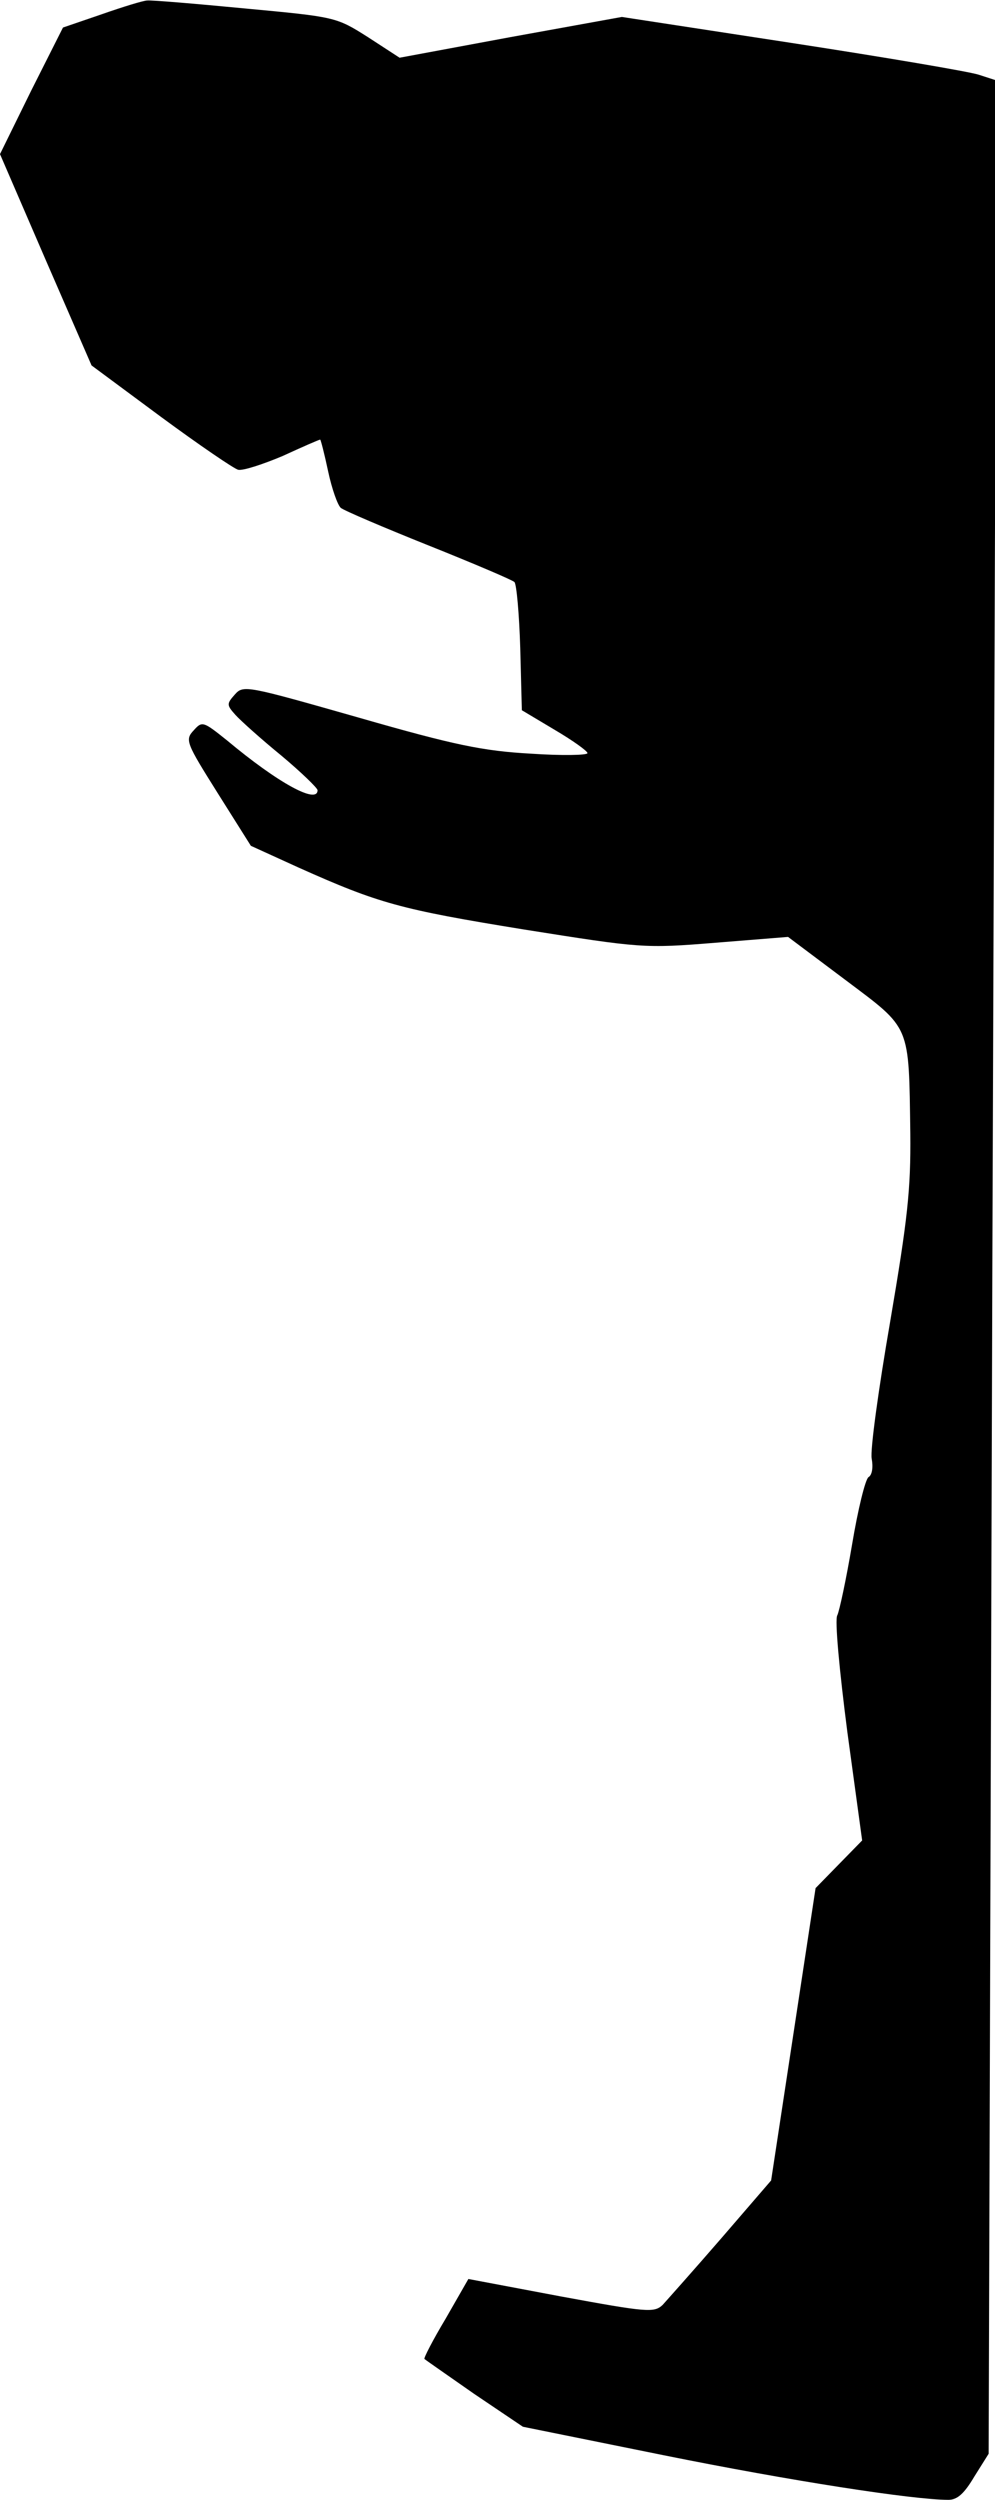 <?xml version="1.0" standalone="no"?>
<!DOCTYPE svg PUBLIC "-//W3C//DTD SVG 20010904//EN"
 "http://www.w3.org/TR/2001/REC-SVG-20010904/DTD/svg10.dtd">
<svg version="1.0" xmlns="http://www.w3.org/2000/svg"
 width="188pt" height="472pt" viewBox="0 0 188 472"
 preserveAspectRatio="xMidYMid meet">
<g transform="translate(0,472) scale(0.1,-0.1)"
fill="#000000" stroke="none">
<path fill="#000000" stroke="none" d="M192 4693 l-73 -25 -60 -119 -59 -120
86 -199 87 -200 131 -97 c72 -53 138 -98 146 -100 9 -2 46 10 84 26 37 17 69
31 71 31 1 0 8 -27 15 -60 7 -33 18 -64 24 -69 6 -5 81 -37 166 -71 85 -34
158 -65 162 -69 4 -4 9 -60 11 -125 l3 -117 62 -37 c34 -20 62 -40 62 -44 0
-4 -48 -5 -107 -1 -90 5 -144 16 -325 68 -211 60 -218 62 -234 44 -16 -18 -16
-20 1 -39 10 -11 49 -46 87 -77 37 -31 68 -61 68 -65 0 -27 -74 13 -171 94
-45 36 -47 37 -63 19 -17 -18 -14 -24 45 -118 l63 -100 90 -41 c152 -68 192
-79 426 -117 221 -35 227 -36 362 -25 l137 11 108 -81 c125 -94 120 -82 123
-290 1 -106 -5 -161 -38 -355 -22 -127 -38 -243 -35 -259 3 -16 1 -31 -6 -35
-6 -4 -20 -61 -31 -127 -11 -65 -24 -126 -28 -134 -5 -8 4 -104 19 -220 l28
-205 -44 -45 -44 -45 -42 -276 -42 -276 -94 -109 c-52 -60 -102 -116 -111
-126 -16 -15 -29 -14 -192 16 l-175 33 -43 -75 c-24 -40 -42 -75 -40 -76 2 -2
44 -31 94 -66 l92 -62 267 -54 c238 -48 470 -84 537 -84 17 0 30 12 49 44 l27
43 7 2240 8 2241 -34 11 c-19 6 -178 33 -354 60 l-320 49 -210 -38 -210 -39
-60 39 c-60 38 -61 38 -232 54 -94 9 -177 16 -185 15 -7 0 -46 -12 -86 -26z"/>
</g>
</svg>
